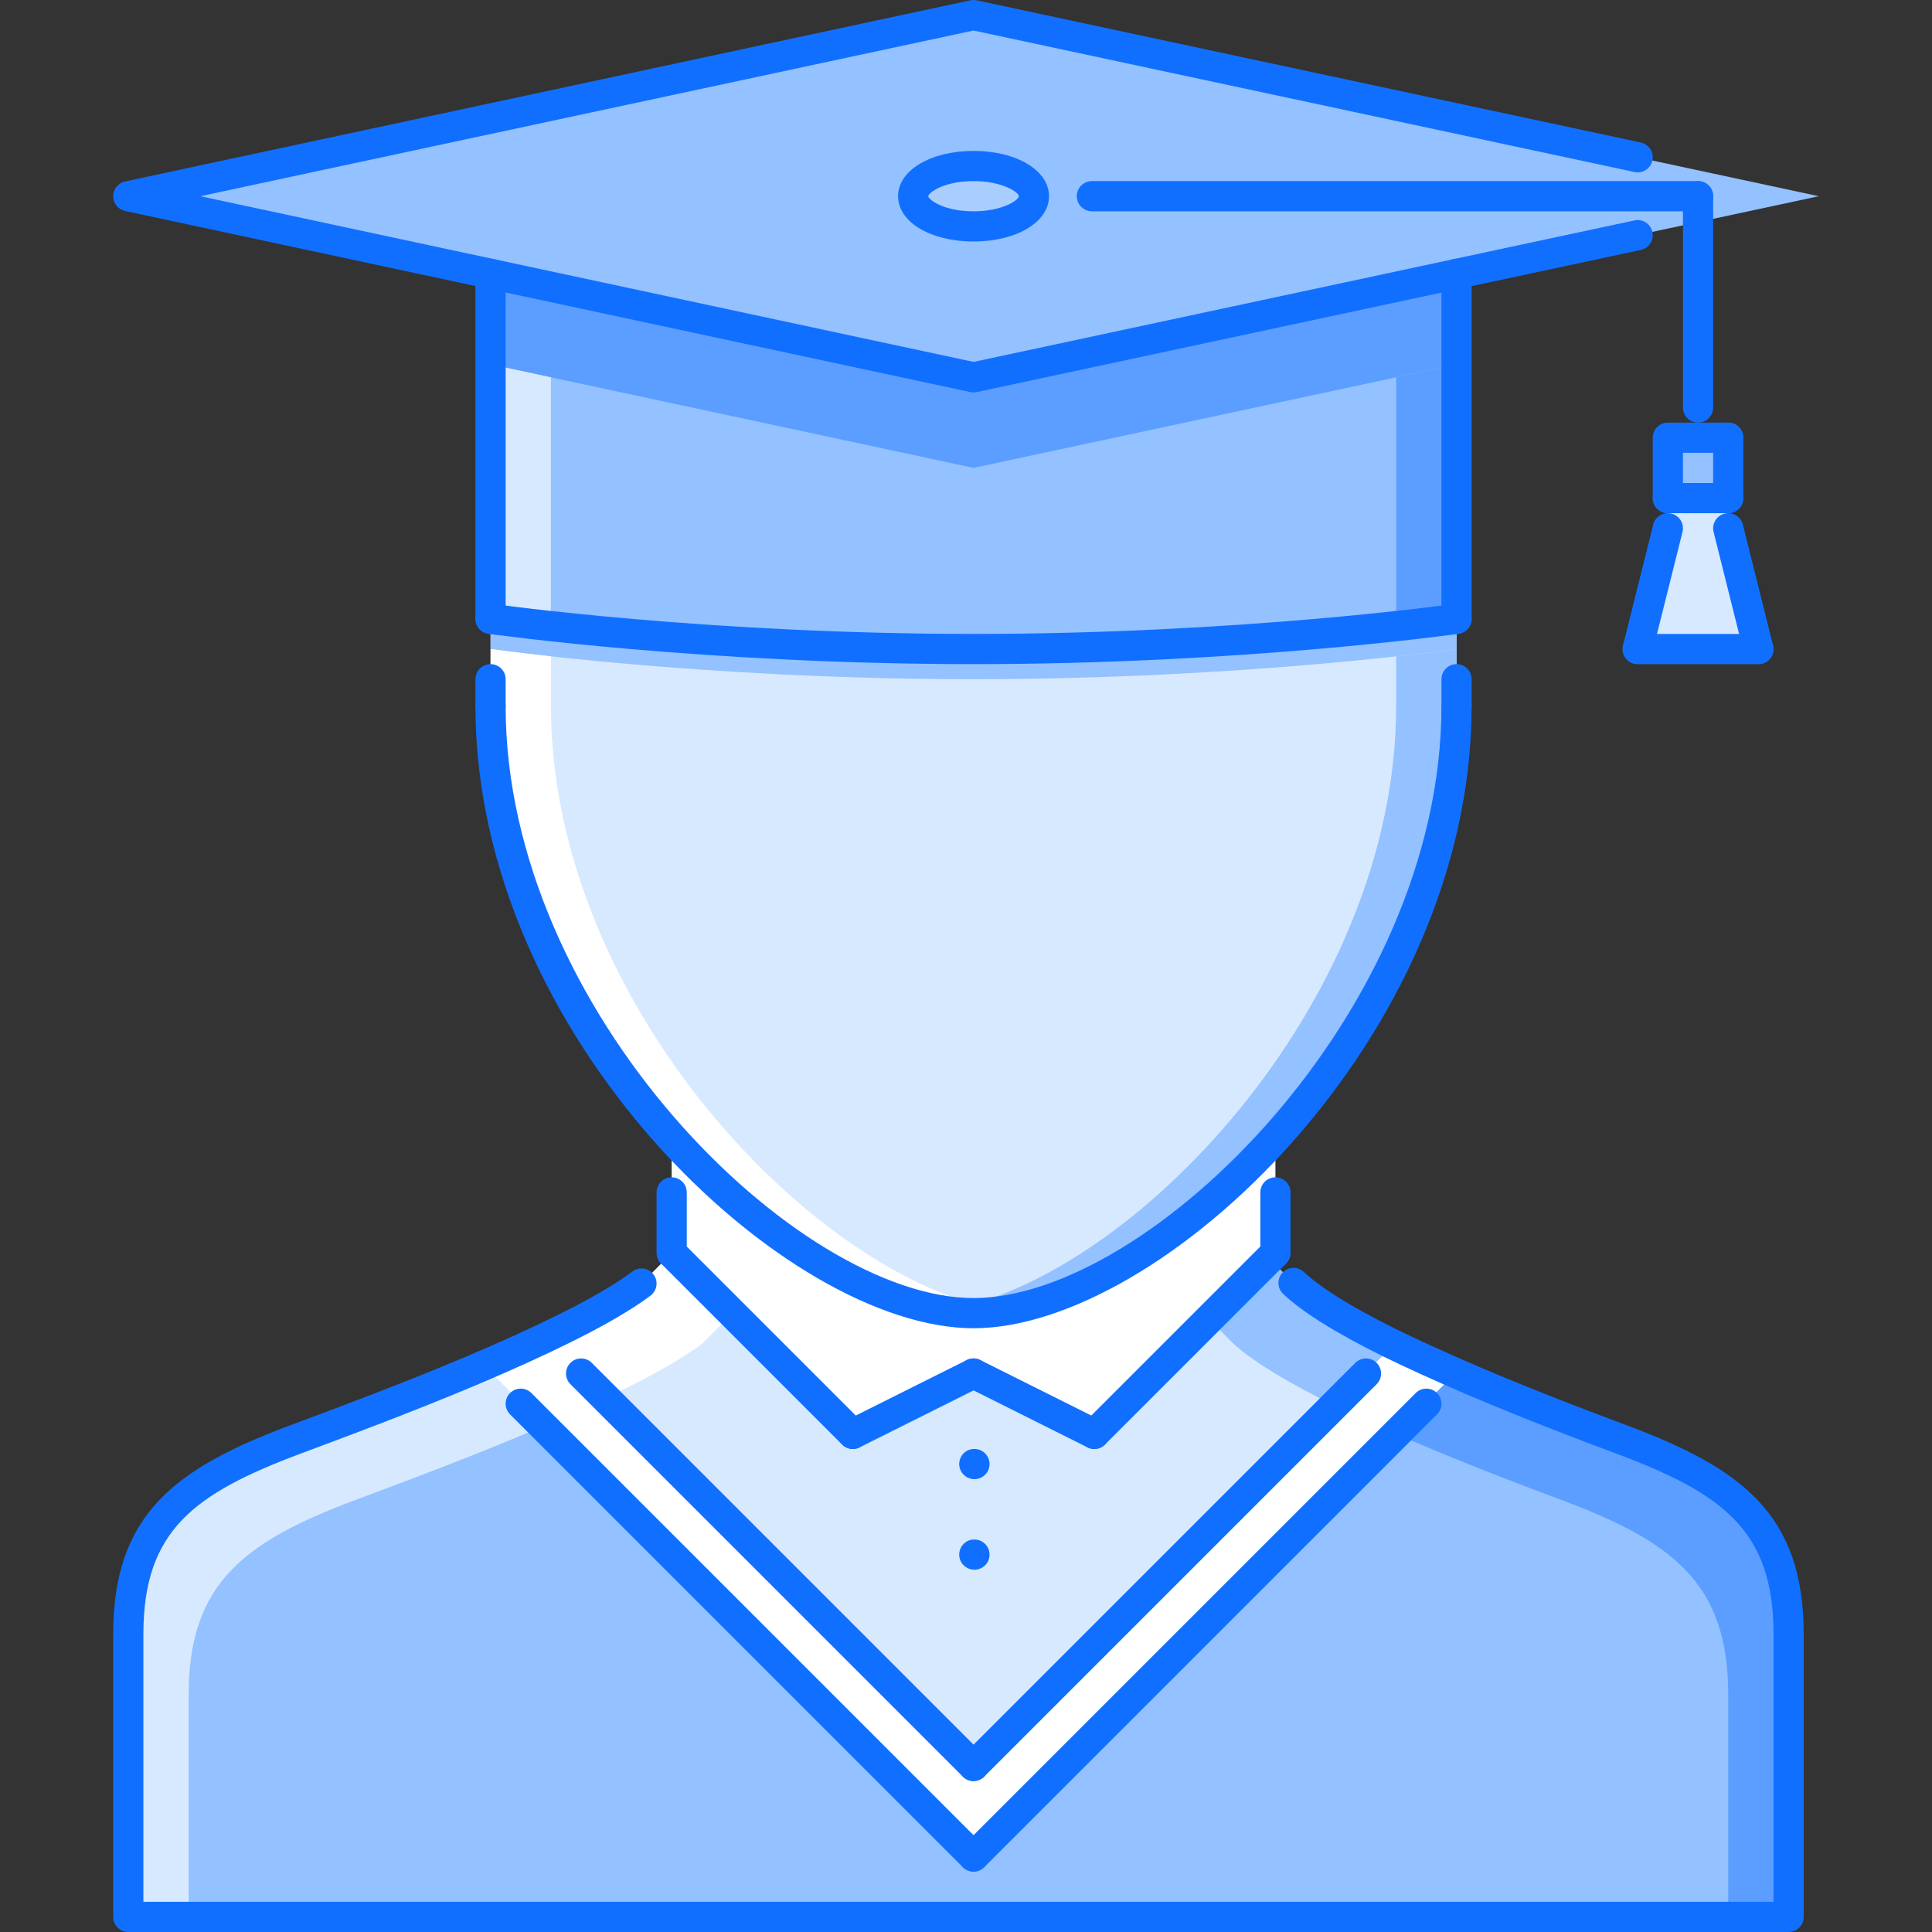 <?xml version="1.0" encoding="iso-8859-1"?>
<!-- Generator: Adobe Illustrator 19.0.0, SVG Export Plug-In . SVG Version: 6.00 Build 0)  -->
<svg version="1.1" id="Capa_1" xmlns="http://www.w3.org/2000/svg" xmlns:xlink="http://www.w3.org/1999/xlink" x="0px" y="0px"
	 viewBox="0 0 511.982 511.982" style="enable-background:new 0 0 511.982 511.982;" xml:space="preserve">
<rect x="0" y="0" width="511.982" height="511.982" fill="#333333" stroke="none"/>
<path style="fill:#D7E9FF;" d="M369.331,356.354l-7.344,7.632L257.99,467.984L153.994,363.986l-22.397-3.601
	c15.358-6.719,29.839-13.844,38.396-20.242l8.078-8.077l47.921,47.92l31.998-16l32,16l46.396-46.396l6.398,6.398
	C348.066,344.948,358.534,350.995,369.331,356.354z"/>
<g>
	<path style="fill:#94C1FF;" d="M429.829,381.502c-10.085-3.758-25.046-9.438-39.999-15.836c-7.445-3.202-13.616-5.952-20.499-9.312
		l-7.344,7.632L257.99,467.984L153.994,363.986l-22.397-3.601c-19.762,8.64-41.042,16.476-53.44,21.116
		c-29.44,11.039-44.158,22.086-44.158,51.521c0,29.516,0,74.959,0,74.959h223.992h215.994c0,0,0-45.443,0-74.959
		C473.984,403.588,459.265,392.541,429.829,381.502z"/>
	<path style="fill:#94C1FF;" d="M353.332,372.353l0.195,0.094l8.46-8.461l7.344-7.632c-10.797-5.359-21.265-11.406-26.546-16.366
		l-6.398-6.398l-16,15.999l6.398,6.398C332.066,360.948,342.535,366.994,353.332,372.353z"/>
</g>
<path style="fill:#5C9EFF;" d="M429.829,381.502c-10.085-3.758-25.046-9.438-39.999-15.836c-7.445-3.202-13.616-5.952-20.499-9.312
	l-7.344,7.632l-8.46,8.461l16.171,7.422l0,0c1.352,0.594,2.703,1.18,4.133,1.797c14.952,6.398,29.913,12.078,39.999,15.836
	c29.437,11.038,44.154,22.085,44.154,51.521c0,18.422,0,43.045,0,58.959h16c0,0,0-45.443,0-74.959
	C473.984,403.588,459.265,392.541,429.829,381.502z"/>
<path style="fill:#D7E9FF;" d="M94.156,397.502c11.819-4.422,31.698-11.766,50.65-19.922l15.531-7
	c0.059-0.023,0.113-0.055,0.172-0.078l-6.516-6.516l-22.397-3.601c-19.762,8.64-41.042,16.476-53.44,21.116
	c-29.44,11.039-44.158,22.086-44.158,51.521c0,29.516,0,74.959,0,74.959h15.999c0-15.914,0-40.537,0-58.959
	C49.997,419.587,64.716,408.54,94.156,397.502z"/>
<g>
	<path style="fill:#FFFFFF;" d="M164.052,344.12c-1.546,0.953-3.171,1.914-4.901,2.891c-0.188,0.102-0.359,0.203-0.551,0.312
		c-2.074,1.156-4.277,2.312-6.562,3.477c-0.188,0.102-0.379,0.195-0.566,0.289c-6.141,3.109-12.902,6.242-19.874,9.297l22.397,3.601
		l6.516,6.516c10.272-4.883,19.394-9.804,25.483-14.358l8.078-8.078l-16-15.999l-8.078,8.077c-1.375,1.031-2.953,2.086-4.613,3.141
		C164.946,343.565,164.501,343.839,164.052,344.12z"/>
	<polygon style="fill:#FFFFFF;" points="257.99,347.987 177.993,301.512 177.993,331.988 225.992,379.986 257.99,363.986 
		289.99,379.986 337.988,331.988 337.988,301.512 	"/>
</g>
<path style="fill:#D7E9FF;" d="M385.986,187.113v-23.12H130.003v23.12c0,83.752,79.278,160.874,127.995,160.874
	c48.718,0,127.996-77.122,127.996-160.874L385.986,187.113L385.986,187.113z"/>
<path style="fill:#94C1FF;" d="M130.003,171.992c0.086,0.012,56.045,8,127.987,8c71.998,0,127.996-8,127.996-8v-8H130.003V171.992z"
	/>
<path style="fill:#FFFFFF;" d="M146.002,187.113v-13.179c-10.168-1.113-15.972-1.938-15.999-1.941v15.121
	c0,83.752,79.278,160.874,127.995,160.874c2.582,0,5.266-0.266,8-0.688C217.086,339.754,146.002,266.428,146.002,187.113z"/>
<g>
	<path style="fill:#94C1FF;" d="M369.987,187.113v-13.179c10.171-1.113,15.968-1.938,15.999-1.941v15.121
		c0,83.752-79.278,160.874-127.996,160.874c-2.577,0-5.265-0.266-7.999-0.688C298.903,339.754,369.987,266.428,369.987,187.113z"/>
	<polygon style="fill:#94C1FF;" points="257.99,3.994 34.01,51.992 257.99,99.991 481.984,51.992 	"/>
</g>
<g>
	<path style="fill:#116FFF;" d="M258.228,391.978c-2.206,0-4.038-1.789-4.038-4s1.75-4,3.96-4h0.078c2.211,0,4.004,1.789,4.004,4
		S260.439,391.978,258.228,391.978z"/>
	<path style="fill:#116FFF;" d="M258.228,415.977c-2.206,0-4.038-1.789-4.038-4s1.75-4,3.96-4h0.078c2.211,0,4.004,1.789,4.004,4
		S260.439,415.977,258.228,415.977z"/>
</g>
<path style="fill:#656D78;" d="M385.986,72.554v91.438c0,0-55.998,8-127.996,8c-71.997,0-127.995-8-127.995-8V72.554l127.995,27.44
	L385.986,72.554z"/>
<path style="fill:#94C1FF;" d="M385.986,72.554v91.438c0,0-55.998,8-127.996,8c-71.997,0-127.995-8-127.995-8V72.554l127.995,27.44
	L385.986,72.554z"/>
<polygon style="fill:#5C9EFF;" points="257.99,123.99 385.986,96.561 385.986,72.554 257.99,99.995 129.995,72.554 129.995,96.561 
	"/>
<path style="fill:#D7E9FF;" d="M145.994,99.991l-15.999-3.43v67.432c0,0,55.998,8,127.995,8c2.707,0,5.344-0.031,8-0.054
	c-68.08-0.555-119.996-7.945-119.996-7.945L145.994,99.991L145.994,99.991z"/>
<path style="fill:#5C9EFF;" d="M369.987,99.991l15.999-3.43v67.432c0,0-55.998,8-127.996,8c-2.71,0-5.343-0.031-7.999-0.054
	c68.075-0.555,119.996-7.945,119.996-7.945V99.991z"/>
<g style="opacity:0.2;">
	<path style="fill:#FFFFFF;" d="M273.99,51.996c0,4.398-7.109,8-15.996,8c-8.8,0-15.999-3.602-15.999-8s7.199-8,15.999-8
		C266.881,43.996,273.99,47.598,273.99,51.996z"/>
</g>
<polygon style="fill:#D7E9FF;" points="457.984,139.993 457.984,131.994 441.985,131.994 441.985,139.993 433.985,171.992 
	465.984,171.992 "/>
<rect x="441.981" y="115.991" style="fill:#94C1FF;" width="15.999" height="16"/>
<polygon style="fill:#FFFFFF;" points="369.331,356.354 257.99,467.984 144.713,354.417 128.253,361.831 257.99,491.982 
	385.697,363.87 "/>
<g>
	<path style="fill:#116FFF;" d="M473.984,511.982H33.998c-2.211,0-4-1.789-4-4v-74.959c0-31.717,16.433-43.896,46.752-55.264
		l3.141-1.172c12.75-4.766,32.019-11.961,50.104-19.866c18.085-7.914,30.386-14.383,37.604-19.78
		c1.773-1.328,4.277-0.961,5.598,0.812c1.324,1.766,0.961,4.272-0.809,5.593c-7.715,5.773-20.534,12.539-39.19,20.702
		c-18.28,7.992-37.674,15.234-50.506,20.031l-3.133,1.172c-28.159,10.555-41.562,20.397-41.562,47.771v70.959h431.987v-70.959
		c0-27.374-13.398-37.217-41.562-47.771c-9.929-3.703-24.913-9.383-40.163-15.914c-8.086-3.469-15.468-6.835-21.952-9.999
		c-12.515-6.219-21.101-11.594-26.265-16.438c-1.609-1.516-1.688-4.046-0.172-5.655c1.523-1.617,4.047-1.688,5.656-0.172
		c4.516,4.241,12.694,9.319,24.319,15.093c6.344,3.094,13.601,6.406,21.562,9.82c15.094,6.46,29.952,12.093,39.819,15.765
		c30.327,11.375,46.757,23.555,46.757,55.271v74.959C477.984,510.193,476.195,511.982,473.984,511.982z"/>
	<path style="fill:#116FFF;" d="M257.99,351.987c-49.729,0-131.995-77.06-131.995-164.874c0-2.211,1.789-4,4-4
		c2.21,0,3.999,1.789,3.999,4c0,80.893,77.354,156.874,123.996,156.874c46.64,0,123.996-75.981,123.996-156.874c0-2.211,1.789-4,4-4
		s4,1.789,4,4C389.986,274.928,307.716,351.987,257.99,351.987z"/>
	<path style="fill:#116FFF;" d="M129.995,167.993c-2.211,0-4-1.789-4-4V72.554c0-2.211,1.789-4,4-4c2.21,0,3.999,1.789,3.999,4
		v91.438C133.994,166.204,132.205,167.993,129.995,167.993z"/>
	<path style="fill:#116FFF;" d="M385.986,167.993c-2.211,0-4-1.789-4-4V72.554c0-2.211,1.789-4,4-4s4,1.789,4,4v91.438
		C389.986,166.204,388.197,167.993,385.986,167.993z"/>
	<path style="fill:#116FFF;" d="M257.99,175.992c-71.454,0-127.999-7.96-128.562-8.039c-2.188-0.312-3.707-2.34-3.395-4.527
		s2.371-3.703,4.527-3.395c0.555,0.082,56.572,7.961,127.429,7.961s126.871-7.879,127.434-7.961
		c2.141-0.309,4.211,1.207,4.523,3.395s-1.211,4.215-3.398,4.527C385.986,168.032,329.449,175.992,257.99,175.992z"/>
	<path style="fill:#116FFF;" d="M257.99,103.995c-0.281,0-0.562-0.031-0.84-0.09L33.162,55.906c-1.848-0.395-3.164-2.023-3.164-3.91
		s1.316-3.516,3.16-3.91L257.15,0.088c0.555-0.117,1.129-0.117,1.676,0l175.995,37.678c2.164,0.461,3.539,2.586,3.078,4.746
		c-0.469,2.167-2.633,3.562-4.75,3.074L257.99,8.088L53.095,51.996l204.896,43.909L433.15,58.406c2.117-0.469,4.281,0.91,4.75,3.074
		c0.461,2.16-0.922,4.285-3.078,4.746l-175.991,37.679C258.553,103.964,258.271,103.995,257.99,103.995z"/>
	<path style="fill:#116FFF;" d="M257.99,63.996c-11.401,0-19.999-5.16-19.999-12s8.598-12,19.999-12c11.398,0,20,5.16,20,12
		S269.388,63.996,257.99,63.996z M257.99,47.996c-8.14,0-11.999,3.207-11.999,4c0,0.792,3.859,4,11.999,4c7.742,0,12-3.004,12-4
		C269.99,51,265.732,47.996,257.99,47.996z"/>
	<path style="fill:#116FFF;" d="M449.984,55.996H289.349c-2.211,0-4-1.789-4-4s1.789-4,4-4h160.635c2.211,0,4,1.789,4,4
		C453.984,54.207,452.195,55.996,449.984,55.996z"/>
	<path style="fill:#116FFF;" d="M449.984,111.994c-2.211,0-4-1.789-4-4V51.996c0-2.211,1.789-4,4-4s4,1.789,4,4v55.998
		C453.984,110.205,452.195,111.994,449.984,111.994z"/>
	<path style="fill:#116FFF;" d="M457.984,119.994h-15.999c-2.211,0-4-1.789-4-4s1.789-4,4-4h15.999c2.211,0,4,1.789,4,4
		S460.195,119.994,457.984,119.994z"/>
	<path style="fill:#116FFF;" d="M457.984,135.994c-2.211,0-4-1.789-4-4v-16c0-2.211,1.789-4,4-4s4,1.789,4,4v16
		C461.984,134.205,460.195,135.994,457.984,135.994z"/>
	<path style="fill:#116FFF;" d="M457.984,135.994h-15.999c-2.211,0-4-1.789-4-4s1.789-4,4-4h15.999c2.211,0,4,1.789,4,4
		S460.195,135.994,457.984,135.994z"/>
	<path style="fill:#116FFF;" d="M441.985,135.994c-2.211,0-4-1.789-4-4v-15.199c0-2.21,1.789-4,4-4c2.21,0,3.999,1.789,3.999,4
		v15.199C445.984,134.205,444.195,135.994,441.985,135.994z"/>
	<path style="fill:#116FFF;" d="M433.985,175.992c-0.32,0-0.641-0.039-0.969-0.121c-2.148-0.535-3.445-2.707-2.914-4.847l8-31.999
		c0.531-2.148,2.672-3.453,4.852-2.91c2.147,0.535,3.444,2.707,2.913,4.847l-7.999,31.999
		C437.415,174.782,435.782,175.992,433.985,175.992z"/>
	<path style="fill:#116FFF;" d="M465.984,175.992h-31.999c-2.211,0-4-1.789-4-4c0-2.21,1.789-4,4-4h31.999c2.211,0,4,1.789,4,4
		S468.195,175.992,465.984,175.992z"/>
	<path style="fill:#116FFF;" d="M465.984,175.992c-1.797,0-3.43-1.211-3.883-3.031l-8-31.999c-0.531-2.14,0.766-4.312,2.914-4.847
		c2.109-0.551,4.312,0.762,4.852,2.91l8,31.999c0.531,2.14-0.766,4.312-2.914,4.847
		C466.633,175.953,466.304,175.992,465.984,175.992z"/>
	<path style="fill:#116FFF;" d="M385.986,191.113c-2.211,0-4-1.789-4-4v-7.121c0-2.211,1.789-4,4-4s4,1.789,4,4v7.121
		C389.986,189.324,388.197,191.113,385.986,191.113z"/>
	<path style="fill:#116FFF;" d="M129.995,191.113c-2.211,0-4-1.789-4-4v-7.121c0-2.211,1.789-4,4-4c2.21,0,3.999,1.789,3.999,4
		v7.121C133.994,189.324,132.205,191.113,129.995,191.113z"/>
	<path style="fill:#116FFF;" d="M225.996,383.986c-1.469,0-2.879-0.812-3.582-2.211c-0.988-1.977-0.188-4.383,1.789-5.367
		l31.999-15.999c1.972-0.984,4.374-0.188,5.366,1.789c0.984,1.976,0.188,4.374-1.789,5.366l-31.998,16
		C227.207,383.845,226.597,383.986,225.996,383.986z"/>
	<path style="fill:#116FFF;" d="M225.992,383.986c-1.023,0-2.047-0.391-2.828-1.172l-47.921-47.92
		c-1.562-1.562-1.602-4.133-0.039-5.695c1.555-1.562,4.055-1.609,5.617-0.039l47.998,47.998c1.562,1.562,1.562,4.094,0,5.656
		C228.038,383.595,227.015,383.986,225.992,383.986z"/>
	<path style="fill:#116FFF;" d="M177.993,335.988c-2.211,0-4-1.789-4-4v-16c0-2.211,1.789-4,4-4s4,1.789,4,4v16
		C181.993,334.199,180.204,335.988,177.993,335.988z"/>
	<path style="fill:#116FFF;" d="M289.99,383.986c-0.602,0-1.211-0.141-1.789-0.422l-31.999-16c-1.977-0.992-2.777-3.391-1.789-5.366
		c0.988-1.977,3.397-2.773,5.366-1.789l32,15.999c1.976,0.984,2.772,3.391,1.788,5.367
		C292.864,383.174,291.451,383.986,289.99,383.986z"/>
	<path style="fill:#116FFF;" d="M289.99,383.986c-1.023,0-2.047-0.391-2.828-1.172c-1.562-1.562-1.562-4.094,0-5.656l47.998-47.998
		c1.562-1.562,4.094-1.562,5.656,0s1.562,4.094,0,5.656l-47.999,47.998C292.036,383.595,291.013,383.986,289.99,383.986z"/>
	<path style="fill:#116FFF;" d="M337.988,335.988c-2.211,0-4-1.789-4-4v-16c0-2.211,1.789-4,4-4s4,1.789,4,4v16
		C341.988,334.199,340.199,335.988,337.988,335.988z"/>
	<path style="fill:#116FFF;" d="M257.99,471.983c-1.022,0-2.046-0.391-2.827-1.172L151.166,366.814
		c-1.562-1.562-1.562-4.093,0-5.655s4.094-1.562,5.656,0l103.996,103.997c1.562,1.562,1.562,4.093,0,5.655
		C260.037,471.593,259.013,471.983,257.99,471.983z"/>
	<path style="fill:#116FFF;" d="M257.99,471.983c-1.022,0-2.046-0.391-2.827-1.172c-1.562-1.562-1.562-4.093,0-5.655
		l103.996-103.997c1.562-1.562,4.094-1.562,5.656,0s1.562,4.093,0,5.655L260.818,470.811
		C260.037,471.593,259.013,471.983,257.99,471.983z"/>
	<path style="fill:#116FFF;" d="M257.99,495.982c-1.022,0-2.046-0.391-2.827-1.172L135.166,374.814
		c-1.562-1.562-1.562-4.094,0-5.656s4.094-1.562,5.656,0l119.996,119.997c1.562,1.562,1.562,4.093,0,5.655
		C260.037,495.592,259.013,495.982,257.99,495.982z"/>
	<path style="fill:#116FFF;" d="M257.99,495.982c-1.022,0-2.046-0.391-2.827-1.172c-1.562-1.562-1.562-4.093,0-5.655
		l119.996-119.997c1.562-1.562,4.094-1.562,5.655,0c1.562,1.562,1.562,4.094,0,5.656L260.818,494.81
		C260.037,495.592,259.013,495.982,257.99,495.982z"/>
</g>
<g>
</g>
<g>
</g>
<g>
</g>
<g>
</g>
<g>
</g>
<g>
</g>
<g>
</g>
<g>
</g>
<g>
</g>
<g>
</g>
<g>
</g>
<g>
</g>
<g>
</g>
<g>
</g>
<g>
</g>
</svg>
